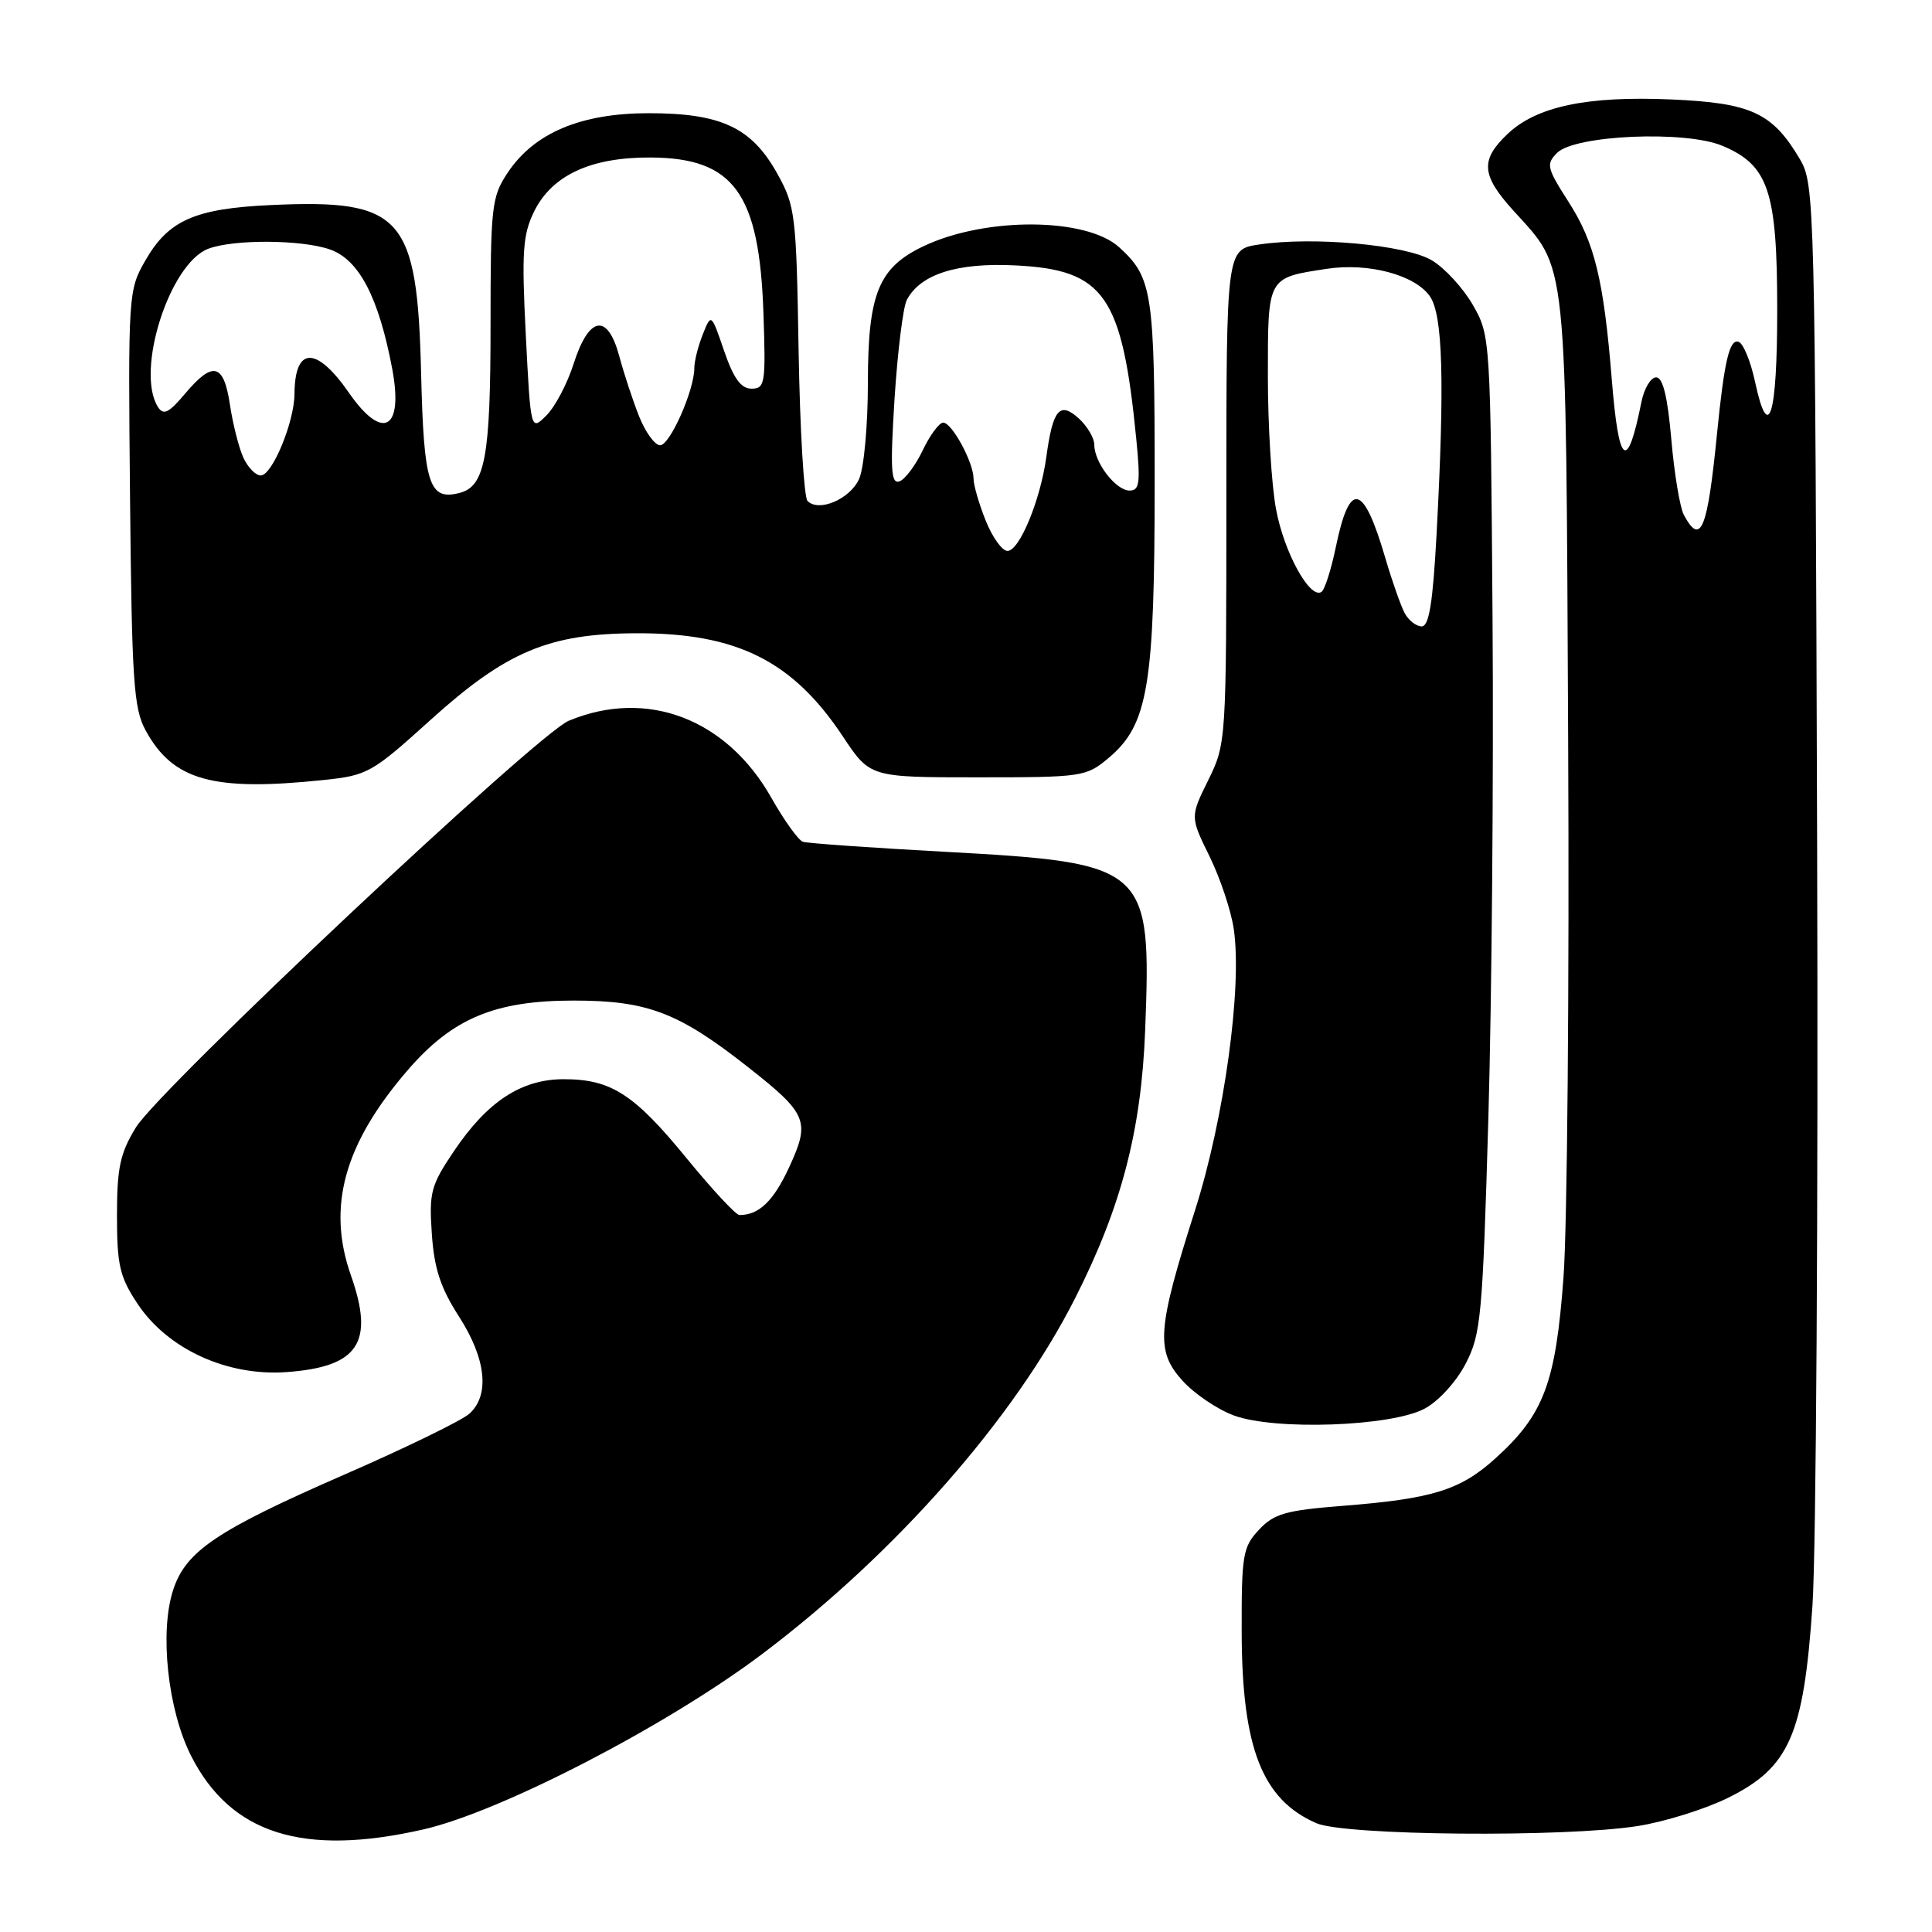 <?xml version="1.0" encoding="UTF-8" standalone="no"?>
<!DOCTYPE svg PUBLIC "-//W3C//DTD SVG 1.1//EN" "http://www.w3.org/Graphics/SVG/1.1/DTD/svg11.dtd" >
<svg xmlns="http://www.w3.org/2000/svg" xmlns:xlink="http://www.w3.org/1999/xlink" version="1.1" viewBox="0 0 256 256">
 <g >
 <path fill="currentColor"
d=" M 56.09 242.41 C 66.33 240.08 88.40 228.66 101.00 219.16 C 118.68 205.83 134.39 187.97 142.47 172.00 C 148.59 159.91 151.23 149.81 151.74 136.50 C 152.58 114.79 152.08 114.34 125.26 112.87 C 115.49 112.34 107.00 111.74 106.39 111.54 C 105.79 111.34 103.91 108.72 102.22 105.73 C 96.29 95.23 85.72 91.20 75.37 95.50 C 71.17 97.24 21.16 144.23 18.00 149.40 C 15.91 152.82 15.50 154.75 15.50 161.07 C 15.50 167.62 15.86 169.19 18.20 172.72 C 22.18 178.75 30.08 182.38 37.97 181.81 C 47.51 181.12 49.64 177.91 46.50 169.00 C 43.30 159.92 45.59 151.59 53.99 141.84 C 59.93 134.94 65.56 132.58 76.00 132.58 C 85.82 132.58 89.92 134.15 99.20 141.46 C 107.00 147.61 107.39 148.56 104.56 154.68 C 102.48 159.17 100.57 161.00 97.98 161.00 C 97.51 161.00 94.37 157.62 90.99 153.49 C 84.03 144.97 80.97 143.00 74.70 143.00 C 69.08 143.00 64.58 145.95 60.15 152.53 C 57.09 157.07 56.84 158.01 57.22 163.50 C 57.53 168.09 58.38 170.66 60.82 174.45 C 64.41 180.03 64.93 184.85 62.20 187.32 C 61.22 188.21 53.78 191.84 45.68 195.37 C 28.75 202.76 24.64 205.52 22.96 210.63 C 21.11 216.21 22.23 226.56 25.32 232.66 C 30.57 243.00 40.15 246.04 56.09 242.41 Z  M 217.00 241.96 C 220.57 241.40 225.97 239.71 228.98 238.22 C 237.10 234.20 238.99 229.90 240.16 212.77 C 240.65 205.47 240.93 160.12 240.78 112.00 C 240.51 26.56 240.45 24.42 238.50 21.10 C 234.87 14.95 232.06 13.64 221.49 13.18 C 210.29 12.69 203.59 14.10 199.75 17.76 C 196.13 21.20 196.28 23.20 200.49 27.86 C 207.79 35.93 207.47 32.86 207.79 98.25 C 207.95 130.57 207.67 162.53 207.17 169.28 C 206.13 183.30 204.57 187.44 198.13 193.26 C 193.48 197.46 189.81 198.60 177.82 199.54 C 170.36 200.13 168.81 200.57 166.82 202.70 C 164.68 204.98 164.50 206.02 164.53 216.34 C 164.57 231.61 167.25 238.46 174.42 241.58 C 178.21 243.23 207.29 243.49 217.00 241.96 Z  M 188.74 186.67 C 190.59 185.69 192.93 183.14 194.19 180.73 C 196.24 176.79 196.45 174.55 197.22 148.00 C 197.67 132.32 197.92 102.62 197.77 82.00 C 197.50 44.73 197.49 44.47 195.16 40.41 C 193.87 38.16 191.41 35.49 189.70 34.48 C 186.24 32.44 174.01 31.32 166.82 32.40 C 162.50 33.05 162.50 33.05 162.50 65.77 C 162.50 98.29 162.48 98.53 160.10 103.37 C 157.70 108.24 157.70 108.24 160.27 113.47 C 161.68 116.35 163.13 120.68 163.48 123.10 C 164.62 130.78 162.22 148.21 158.36 160.33 C 153.33 176.10 153.11 178.98 156.66 182.92 C 158.22 184.66 161.30 186.75 163.50 187.56 C 168.95 189.56 184.28 189.02 188.74 186.67 Z  M 42.83 103.36 C 48.70 102.75 49.27 102.43 57.03 95.41 C 67.09 86.32 72.74 83.94 84.38 83.91 C 97.66 83.88 105.04 87.57 111.69 97.59 C 115.28 103.00 115.28 103.00 129.56 103.00 C 143.45 103.00 143.93 102.93 146.91 100.42 C 152.14 96.02 153.00 90.86 153.00 63.77 C 153.00 38.72 152.70 36.75 148.28 32.75 C 143.91 28.80 130.59 28.73 122.40 32.61 C 116.41 35.45 115.01 38.89 115.00 50.70 C 115.00 56.36 114.48 62.05 113.83 63.48 C 112.61 66.15 108.49 67.90 107.00 66.38 C 106.53 65.89 106.00 56.95 105.82 46.50 C 105.52 28.39 105.38 27.29 102.99 23.00 C 99.60 16.90 95.56 15.00 85.96 15.00 C 76.96 15.00 70.77 17.61 67.26 22.90 C 65.14 26.09 65.00 27.33 65.00 43.10 C 65.00 60.51 64.28 64.43 60.92 65.31 C 56.85 66.37 56.16 64.23 55.80 49.50 C 55.29 28.60 53.30 26.37 35.91 27.17 C 25.84 27.63 22.32 29.18 19.27 34.50 C 17.00 38.44 16.97 38.91 17.23 66.00 C 17.47 90.27 17.71 93.89 19.30 96.79 C 22.92 103.42 28.19 104.89 42.83 103.36 Z  M 223.12 68.23 C 222.60 67.26 221.85 62.76 221.46 58.23 C 220.96 52.54 220.34 50.00 219.45 50.00 C 218.74 50.00 217.86 51.46 217.50 53.25 C 215.62 62.63 214.50 61.80 213.57 50.29 C 212.50 37.07 211.30 32.14 207.85 26.76 C 204.96 22.26 204.84 21.74 206.32 20.26 C 208.68 17.89 223.30 17.26 228.20 19.31 C 234.33 21.87 235.49 25.30 235.49 41.00 C 235.50 55.15 234.34 58.93 232.55 50.58 C 231.97 47.88 230.99 45.49 230.37 45.29 C 229.16 44.89 228.47 47.87 227.51 57.50 C 226.25 70.22 225.36 72.40 223.12 68.23 Z  M 186.13 81.25 C 185.62 80.29 184.47 77.03 183.58 74.00 C 180.65 64.00 178.85 63.59 177.00 72.50 C 176.38 75.51 175.52 78.18 175.09 78.44 C 173.55 79.40 170.13 73.16 169.08 67.46 C 168.48 64.26 168.00 56.33 168.00 49.85 C 168.00 36.64 167.90 36.82 175.81 35.62 C 181.30 34.78 187.48 36.42 189.46 39.25 C 191.19 41.71 191.44 50.57 190.35 70.84 C 189.86 79.87 189.36 83.00 188.38 83.00 C 187.66 83.00 186.65 82.21 186.13 81.25 Z  M 130.61 68.98 C 129.72 66.77 129.00 64.27 129.00 63.43 C 129.00 61.28 126.14 56.00 124.98 56.00 C 124.45 56.00 123.22 57.66 122.26 59.68 C 121.29 61.70 119.90 63.55 119.16 63.79 C 118.06 64.15 117.95 62.15 118.53 52.86 C 118.93 46.61 119.66 40.72 120.15 39.76 C 121.94 36.33 126.82 34.77 134.60 35.17 C 146.36 35.76 148.70 39.15 150.57 58.25 C 151.13 63.98 151.00 65.00 149.67 65.00 C 147.86 65.00 145.00 61.29 145.00 58.93 C 145.00 58.04 144.07 56.47 142.94 55.44 C 140.42 53.16 139.51 54.23 138.65 60.51 C 137.87 66.26 135.08 73.00 133.50 73.00 C 132.79 73.00 131.49 71.19 130.61 68.98 Z  M 32.24 60.63 C 31.65 59.33 30.85 56.18 30.47 53.63 C 29.64 48.13 28.21 47.78 24.51 52.18 C 22.37 54.72 21.66 55.07 20.93 53.93 C 17.92 49.17 22.46 34.92 27.60 32.96 C 30.95 31.69 39.94 31.74 43.71 33.05 C 47.58 34.40 50.19 39.41 51.98 48.92 C 53.48 56.96 50.70 58.48 46.24 52.05 C 41.91 45.81 39.05 45.88 39.02 52.23 C 38.99 55.94 36.07 63.00 34.55 63.00 C 33.87 63.00 32.84 61.93 32.24 60.63 Z  M 84.71 55.23 C 83.88 53.16 82.68 49.53 82.05 47.17 C 80.50 41.43 78.03 41.86 76.00 48.23 C 75.17 50.83 73.56 53.89 72.41 55.04 C 70.32 57.13 70.32 57.13 69.67 44.37 C 69.11 33.40 69.27 31.11 70.76 28.05 C 73.12 23.23 78.27 20.83 86.19 20.87 C 97.24 20.92 100.62 25.58 101.16 41.50 C 101.48 50.80 101.37 51.50 99.59 51.50 C 98.19 51.50 97.21 50.16 95.95 46.50 C 94.24 41.50 94.24 41.50 93.12 44.32 C 92.50 45.86 92.00 47.87 92.00 48.78 C 92.00 51.71 88.77 59.00 87.47 59.00 C 86.78 59.00 85.54 57.30 84.71 55.23 Z "/>
</g>
</svg>